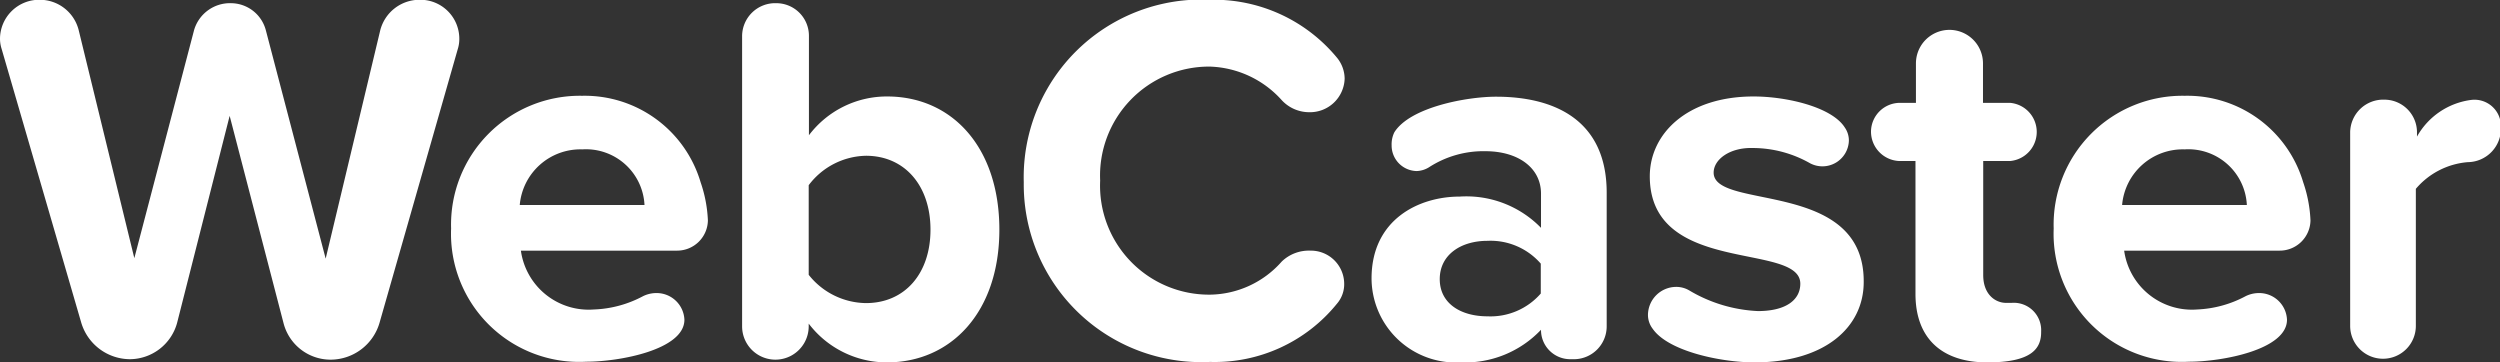 <svg id="Layer_1" data-name="Layer 1" xmlns="http://www.w3.org/2000/svg" viewBox="0 0 109.62 15.89"><rect x="0" y="0" width="109.62" height="15.89" fill="#333333" stroke="none"/><defs><style>.cls-1{fill:#fff;}</style></defs><title>wc_logo</title><path class="cls-1" d="M20.93,3.17l-3.43,12a2.24,2.24,0,0,1-2.12,1.61h0a2.13,2.13,0,0,1-2.09-1.61L10.93,6.09l-2.3,9.06a2.16,2.16,0,0,1-2.07,1.61h0a2.24,2.24,0,0,1-2.14-1.61L.93,3.15a1.45,1.45,0,0,1-.07-.44A1.72,1.72,0,0,1,2.61,1a1.76,1.76,0,0,1,1.7,1.33l2.44,10,2.62-10A1.64,1.64,0,0,1,11,1.15a1.59,1.59,0,0,1,1.52,1.2l2.62,10,2.39-10A1.78,1.78,0,0,1,19.25,1,1.71,1.71,0,0,1,21,2.71,1.48,1.48,0,0,1,20.93,3.17Z" transform="translate(-0.86 -1.01)"/><path class="cls-1" d="M30.55,12H23.7a3,3,0,0,0,3.2,2.58A4.93,4.93,0,0,0,29.05,14a1.32,1.32,0,0,1,.58-.14,1.22,1.22,0,0,1,1.24,1.17c0,1.31-2.83,1.84-4.3,1.84a5.62,5.62,0,0,1-5.93-5.84,5.65,5.65,0,0,1,5.75-5.82A5.3,5.3,0,0,1,31.58,9a5.88,5.88,0,0,1,.32,1.68A1.35,1.35,0,0,1,30.55,12ZM26.39,7.56A2.67,2.67,0,0,0,23.65,10h5.47A2.57,2.57,0,0,0,26.39,7.56Z" transform="translate(-0.86 -1.01)"/><path class="cls-1" d="M39.75,16.9a4.31,4.31,0,0,1-3.43-1.7v.12a1.46,1.46,0,0,1-2.92,0V2.58A1.45,1.45,0,0,1,34.9,1.15a1.43,1.43,0,0,1,1.43,1.43V6.94a4.28,4.28,0,0,1,3.43-1.7c2.83,0,4.92,2.21,4.92,5.84S42.55,16.9,39.75,16.9Zm-.92-9.06a3.22,3.22,0,0,0-2.51,1.29v3.93a3.25,3.25,0,0,0,2.51,1.24c1.7,0,2.83-1.29,2.83-3.22S40.53,7.84,38.83,7.84Z" transform="translate(-0.86 -1.01)"/><path class="cls-1" d="M59.5,3.56a1.47,1.47,0,0,1,.32.9,1.52,1.52,0,0,1-1.56,1.47,1.64,1.64,0,0,1-1.2-.53,4.42,4.42,0,0,0-3.15-1.47,4.78,4.78,0,0,0-4.81,5,4.78,4.78,0,0,0,4.81,5,4.26,4.26,0,0,0,3.15-1.45A1.71,1.71,0,0,1,58.31,12a1.46,1.46,0,0,1,1.49,1.43,1.31,1.31,0,0,1-.32.9,6.89,6.89,0,0,1-5.56,2.55A7.79,7.79,0,0,1,45.75,9,7.79,7.79,0,0,1,53.92,1,7,7,0,0,1,59.5,3.56Z" transform="translate(-0.86 -1.01)"/><path class="cls-1" d="M69.92,16.76H69.7a1.28,1.28,0,0,1-1.27-1.29,4.59,4.59,0,0,1-3.52,1.43A3.7,3.7,0,0,1,61,13.22c0-2.6,2.09-3.59,3.86-3.59A4.57,4.57,0,0,1,68.43,11V9.5c0-1.13-1-1.86-2.44-1.86a4.39,4.39,0,0,0-2.48.71,1.09,1.09,0,0,1-.53.16,1.12,1.12,0,0,1-1.1-1.13A1.19,1.19,0,0,1,62,6.81c.69-1.1,3.17-1.56,4.46-1.56,2.53,0,4.85,1,4.85,4.21v5.86A1.44,1.44,0,0,1,69.92,16.76Zm-1.5-4.19a2.92,2.92,0,0,0-2.34-1c-1.15,0-2.09.6-2.09,1.68s.94,1.63,2.09,1.63a2.92,2.92,0,0,0,2.34-1Z" transform="translate(-0.86 -1.01)"/><path class="cls-1" d="M77.79,16.9c-1.45,0-3.77-.48-4.46-1.47a1,1,0,0,1-.21-.62,1.24,1.24,0,0,1,1.22-1.22,1.12,1.12,0,0,1,.6.16,6.45,6.45,0,0,0,3,.9c1.26,0,1.86-.51,1.86-1.2,0-1.84-6.6-.34-6.6-4.71,0-1.86,1.63-3.5,4.55-3.5,1.45,0,3.43.46,4,1.36a1,1,0,0,1,.18.57,1.16,1.16,0,0,1-1.7,1,5.1,5.1,0,0,0-2.51-.67C76.71,7.47,76,8,76,8.58c0,1.66,6.58.28,6.58,4.76C82.6,15.36,80.87,16.9,77.79,16.9Z" transform="translate(-0.86 -1.01)"/><path class="cls-1" d="M88,16.9c-2,0-3.15-1.06-3.15-3V8.07h-.71A1.29,1.29,0,0,1,82.9,6.76a1.27,1.27,0,0,1,1.26-1.24h.71V3.79a1.47,1.47,0,0,1,2.94,0V5.52H89a1.28,1.28,0,0,1,0,2.55H87.82v5c0,.87.55,1.22,1,1.22h.25a1.2,1.2,0,0,1,1.29,1.26C90.37,16.3,89.94,16.9,88,16.9Z" transform="translate(-0.86 -1.01)"/><path class="cls-1" d="M100.81,12H94a3,3,0,0,0,3.2,2.58A4.93,4.93,0,0,0,99.32,14a1.32,1.32,0,0,1,.58-.14,1.22,1.22,0,0,1,1.24,1.17c0,1.31-2.83,1.84-4.3,1.84a5.62,5.62,0,0,1-5.93-5.84,5.65,5.65,0,0,1,5.75-5.82A5.3,5.3,0,0,1,101.85,9a5.87,5.87,0,0,1,.32,1.68A1.35,1.35,0,0,1,100.81,12ZM96.65,7.56A2.67,2.67,0,0,0,93.91,10h5.47A2.57,2.57,0,0,0,96.65,7.56Z" transform="translate(-0.86 -1.01)"/><path class="cls-1" d="M109.07,8.12a3.34,3.34,0,0,0-2.28,1.17v6a1.44,1.44,0,0,1-1.43,1.45h0a1.44,1.44,0,0,1-1.45-1.45V6.81a1.45,1.45,0,0,1,1.5-1.43,1.43,1.43,0,0,1,1.43,1.43V7a3.19,3.19,0,0,1,2.39-1.61,1.16,1.16,0,0,1,1.29,1.2A1.47,1.47,0,0,1,109.07,8.12Z" transform="translate(-0.86 -1.01)"/></svg>
